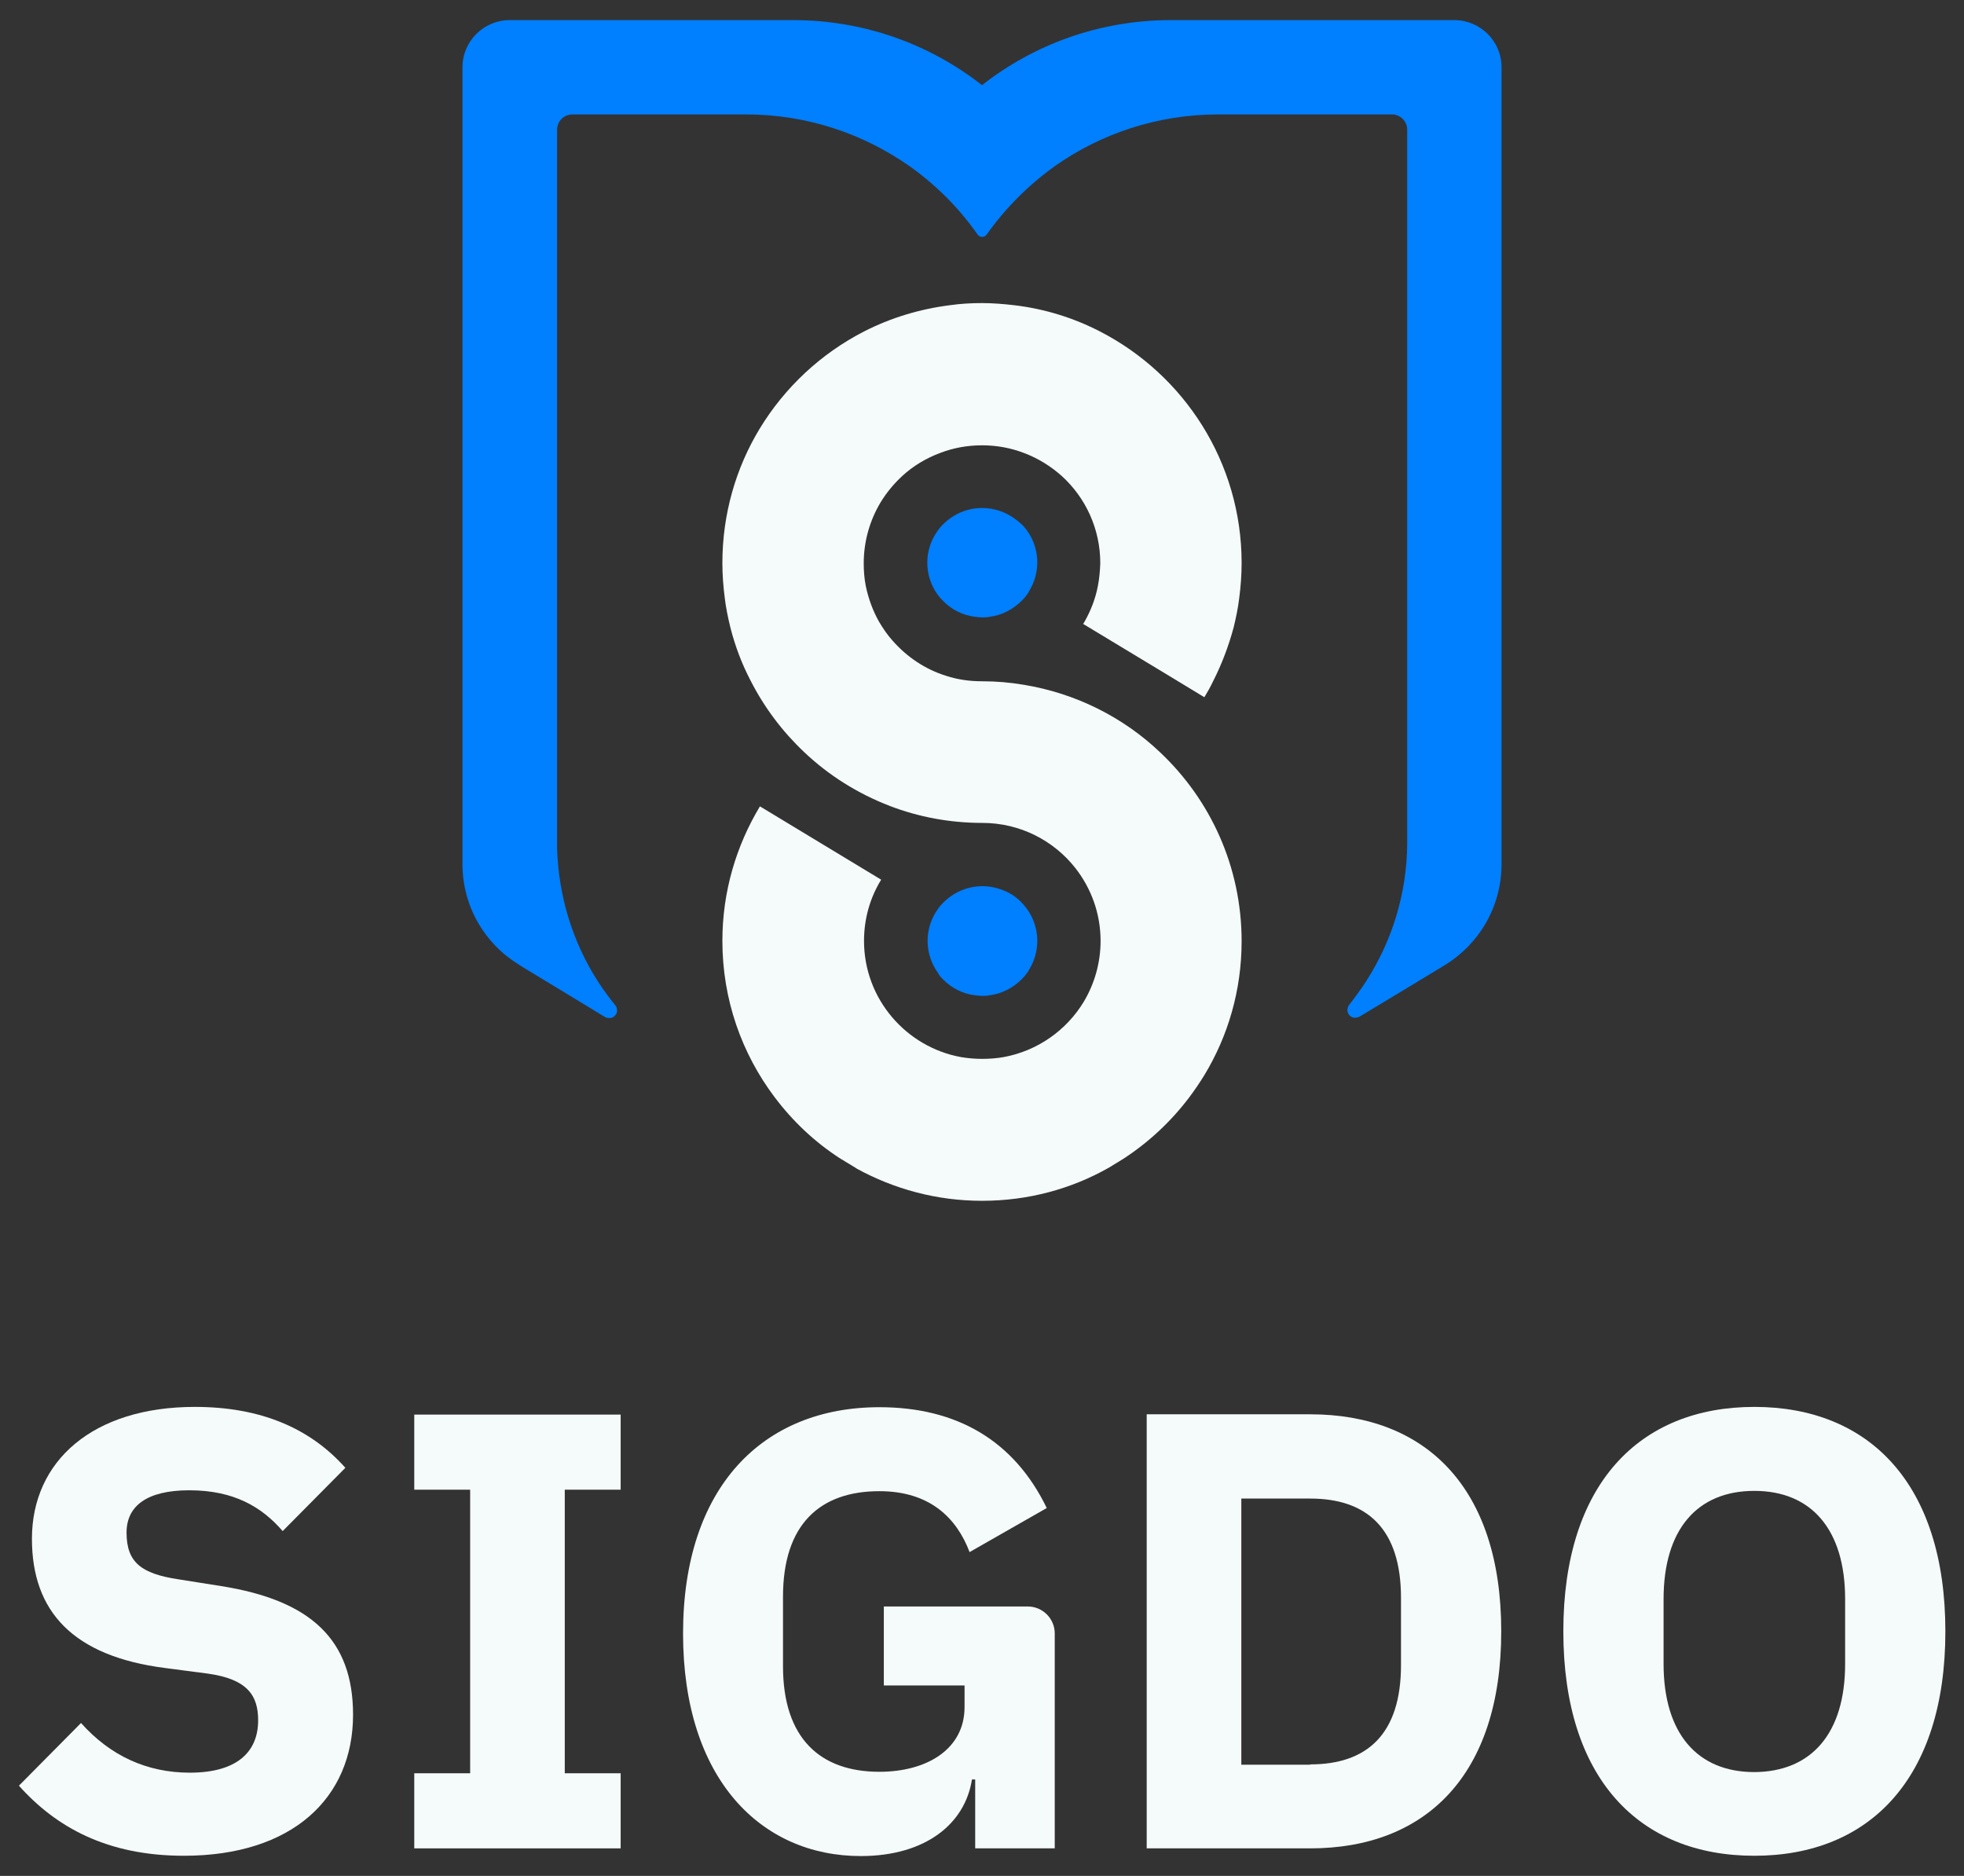 <?xml version="1.0" encoding="utf-8"?>
<!-- Generator: Adobe Illustrator 24.0.2, SVG Export Plug-In . SVG Version: 6.00 Build 0)  -->
<svg version="1.1" xmlns="http://www.w3.org/2000/svg" xmlns:xlink="http://www.w3.org/1999/xlink" x="0px" y="0px"
	 viewBox="0 0 664.2 634.4" style="enable-background:new 0 0 664.2 634.4;" xml:space="preserve">
<rect x="0" y="0" width="664.2" height="634.4" fill="#333333" stroke="none"/>
<style type="text/css">
	.st0{fill:#4D4D4D;}
	.st1{fill:#17234D;}
	.st2{fill:#007FFF;}
	.st3{fill:url(#SVGID_1_);}
	.st4{fill:url(#SVGID_2_);}
	.st5{fill:url(#SVGID_3_);}
	.st6{fill:#FFFFFF;}
	.st7{fill:url(#SVGID_4_);}
	.st8{fill:url(#SVGID_5_);}
	.st9{fill:#F5FAFA;}
	.st10{fill:url(#SVGID_6_);}
	.st11{fill:url(#SVGID_7_);}
	.st12{fill:url(#SVGID_8_);}
	.st13{fill:url(#SVGID_9_);}
	.st14{fill:url(#SVGID_10_);}
	.st15{fill:url(#SVGID_11_);}
	.st16{fill:url(#SVGID_12_);}
	.st17{fill:url(#SVGID_13_);}
	.st18{fill:url(#SVGID_14_);}
	.st19{fill:url(#SVGID_15_);}
	.st20{fill:url(#SVGID_16_);}
	.st21{fill:url(#SVGID_17_);}
	.st22{fill:url(#SVGID_18_);}
	.st23{fill:url(#SVGID_19_);}
	.st24{fill:url(#SVGID_20_);}
	.st25{fill:url(#SVGID_21_);}
	.st26{fill:url(#SVGID_22_);}
	.st27{fill:url(#SVGID_23_);}
	.st28{fill:url(#SVGID_24_);}
	.st29{fill:url(#SVGID_25_);}
	.st30{fill:url(#SVGID_26_);}
	.st31{fill:url(#SVGID_27_);}
	.st32{fill:url(#SVGID_28_);}
	.st33{fill:url(#SVGID_29_);}
	.st34{fill:url(#SVGID_30_);}
	.st35{fill:url(#SVGID_31_);}
	.st36{fill:#17E9E1;}
	.st37{fill:url(#SVGID_32_);}
</style>
<g id="FODNO">
</g>
<g id="LOGO">
	<g>
		<g>
			<g>
				<path class="st9" d="M6.4,603.9l21-21.2c9.9,11.1,22.3,16.8,36.8,16.8c15.8,0,23.1-6.9,23.1-17.7c0-8.2-3.4-13.9-17-15.8
					l-14.5-1.9c-31.1-4-45-19.1-45-43.7c0-26.3,20.6-44.6,55.1-44.6c22.1,0,38.9,7.1,50.9,20.6l-21.2,21.4
					C88.6,509.7,79.2,504,64,504c-14.3,0-21.2,5.3-21.2,14.3c0,10.1,5,13.9,17.5,15.8l14.5,2.3c30.3,4.8,44.6,18.1,44.6,43.5
					c0,28.2-20.6,47.7-57.2,47.7C36.3,627.6,19,618,6.4,603.9z"/>
				<path class="st9" d="M140.1,625.1v-25.4h18.9v-95.9h-18.9v-25.4h69.8v25.4H191v95.9h18.9v25.4H140.1z"/>
				<path class="st9" d="M329.8,601.8h-1.1c-2.3,14.9-15.6,25.9-37.6,25.9c-33.6,0-60.1-25.9-60.1-75.3s26.9-76.5,66.4-76.5
					c26.3,0,45.6,11.4,56.6,34.1l-26.1,14.9c-4.4-11.6-13.5-20.6-30.5-20.6c-20,0-32.6,11.1-32.6,35.7v23.5
					c0,24.4,12.6,35.7,32.6,35.7c16,0,28.8-7.6,28.8-21.9V570h-27.3v-26.7h48.7c5,0,9.1,4.1,9.1,9.1v72.7h-26.9V601.8z"/>
				<path class="st9" d="M387.8,478.3h55.3c38.9,0,64.6,24.6,64.6,73.4c0,48.8-25.7,73.4-64.6,73.4h-55.3V478.3z M443.1,596.7
					c19.1,0,30.7-10.1,30.7-33.6v-22.7c0-23.5-11.6-33.6-30.7-33.6h-23.3v90H443.1z"/>
				<path class="st9" d="M528.7,551.7c0-49.8,25.7-75.9,64.6-75.9c38.9,0,64.6,26.1,64.6,75.9s-25.7,75.9-64.6,75.9
					C554.4,627.6,528.7,601.6,528.7,551.7z M624,562.7v-21.9c0-23.5-11.4-36.6-30.7-36.6c-19.3,0-30.7,13-30.7,36.6v21.9
					c0,23.5,11.4,36.6,30.7,36.6C612.6,599.2,624,586.2,624,562.7z"/>
			</g>
			<g>
				<g>
					<path class="st2" d="M491.8,6.8H396c-24.1,0-46.3,8.2-63.9,22c-17.6-13.8-39.8-22-63.9-22h-95.8c-8.8,0-16,7.1-16,16v269.4
						c0,14.3,7.5,26.9,18.9,33.9l0.9,0.6l0.3,0.2l11.9,7.2l16.3,9.9c0.6,0.3,1.4,0.4,2.2,0.2c0.8-0.3,1.5-1,1.7-1.8
						c0.2-0.9,0-1.8-0.5-2.4c-2.1-2.6-4.1-5.3-5.9-8.1c-8.4-13.1-13.3-28.5-13.8-45c0-0.8,0-1.5,0-2.3s0-1.5,0-2.3V43.9
						c0-2.9,2.3-5.2,5.2-5.2h58.7c20.6,0,39.6,6.5,55.3,17.5c8.9,6.3,16.7,14.1,23,23.1c0.8,1.1,2.3,1.1,3.1,0
						c6.3-8.9,14.1-16.7,23-23.1c15.6-11,34.7-17.5,55.3-17.5h58.7c2.9,0,5.2,2.3,5.2,5.2v239.7c0,0.3,0,0.5,0,0.8
						c0,0.3,0,0.5,0,0.8c-0.1,17.1-5.2,33.1-13.8,46.5c-1.8,2.8-3.8,5.5-5.8,8.1c0,0-0.1,0.1-0.1,0.1c-0.4,0.6-0.6,1.3-0.5,2.1
						c0.2,1.2,1.2,2.1,2.4,2.2c0.5,0,1-0.1,1.5-0.3c0.1,0,0.1-0.1,0.2-0.1l16.1-9.7l12.7-7.7c11.5-7,19.2-19.7,19.2-34.1V22.7
						C507.8,13.9,500.6,6.8,491.8,6.8z"/>
				</g>
				<path class="st9" d="M371.3,198.1c-0.8,4.3-2.4,8.4-4.5,12.1c-0.2,0.3-0.3,0.6-0.5,0.8l29.8,18l11.2,6.8c1.1-1.8,2.1-3.6,3-5.5
					c2.9-5.7,5.2-11.8,6.9-18.1c0.8-3.3,1.5-6.6,1.9-10c0.5-3.9,0.8-7.8,0.8-11.8c0-34.1-19.5-63.7-47.9-78.3
					c-8.9-4.6-18.8-7.7-29.2-8.9c-3.5-0.4-7.1-0.7-10.7-0.7c-3.6,0-7.2,0.2-10.7,0.7c-10.4,1.3-20.2,4.3-29.2,8.9
					c-14.6,7.5-26.8,18.9-35.3,32.9c-8,13.2-12.6,28.8-12.6,45.4c0,4,0.3,7.9,0.8,11.8c0.4,3.4,1.1,6.7,1.9,10
					c1.6,6.3,3.9,12.4,6.9,18.1c4.6,9,10.7,17.1,18,24c8.3,7.9,18.2,14.1,29.1,18.3c9.7,3.7,20.2,5.7,31.2,5.7
					c12.8,0,24.2,6,31.5,15.3c5.3,6.8,8.5,15.3,8.5,24.6c0,7.5-2.1,14.6-5.7,20.6c-5.8,9.6-15.6,16.6-27.1,18.7
					c-2.3,0.4-4.7,0.6-7.2,0.6s-4.8-0.2-7.2-0.6c-18.6-3.4-32.8-19.7-32.8-39.3c0-7.6,2.1-14.7,5.8-20.7l-41-24.8
					c-8,13.3-12.7,28.8-12.7,45.5c0,19.9,6.6,38.2,17.7,52.9c6.1,8.1,13.5,15.1,22,20.6l0,0l5.6,3.4l0.1,0.1
					c12.6,6.9,27,10.9,42.4,10.9c15.6,0,30.2-4,42.9-11.2l0,0l4.9-3l0,0c8.6-5.6,16.1-12.6,22.3-20.8c1.8-2.4,3.5-4.9,5.1-7.5
					c8-13.2,12.6-28.7,12.6-45.3c0-25.2-10.6-47.9-27.6-63.9c-12.4-11.8-28.4-19.9-46-22.8c-4.6-0.8-9.4-1.2-14.3-1.2
					c-4.2,0-8.2-0.6-11.9-1.8c-7.2-2.2-13.5-6.5-18.3-12c-1.7-1.9-3.2-4.1-4.5-6.3c-2.1-3.7-3.6-7.8-4.5-12.1h0
					c-0.5-2.5-0.7-5.1-0.7-7.7c0-7.5,2.1-14.6,5.7-20.6c2-3.3,4.5-6.3,7.3-8.9c3.7-3.4,8-6,12.8-7.8c4.4-1.7,9.2-2.6,14.2-2.6
					c5,0,9.8,0.9,14.2,2.6c4.8,1.8,9.1,4.5,12.8,7.8c8,7.3,13,17.8,13,29.5C372,193,371.8,195.6,371.3,198.1L371.3,198.1z"/>
				<g>
					<path class="st2" d="M339.7,173.4c-2.3-1-4.9-1.6-7.6-1.6c-2.7,0-5.2,0.6-7.5,1.6c-2.4,1.1-4.6,2.7-6.3,4.6
						c-0.8,0.8-1.4,1.8-2,2.7c-1.7,2.8-2.7,6.1-2.7,9.6c0,4,1.3,7.8,3.5,10.8c0,0,0,0,0,0c0.5,0.7,1.1,1.4,1.7,2c2.9,3,6.7,5,11,5.5
						c0.8,0.1,1.6,0.2,2.4,0.2c0.8,0,1.6,0,2.4-0.2c4.3-0.5,8.1-2.6,11-5.5c0.6-0.6,1.2-1.3,1.7-2v0c0,0,0,0,0,0
						c0.3-0.4,0.6-0.8,0.8-1.3c1.7-2.8,2.7-6.1,2.7-9.6c0-4.7-1.8-9.1-4.7-12.3C344.3,176.1,342.1,174.5,339.7,173.4z"/>
				</g>
				<g>
					<path class="st2" d="M318.8,331.1c2.9,3,6.7,5,11,5.5c0.8,0.1,1.6,0.2,2.4,0.2c0.8,0,1.6,0,2.4-0.2c4.3-0.5,8.1-2.6,11-5.5
						c0.6-0.6,1.2-1.3,1.7-2v0c0,0,0,0,0,0c0.3-0.4,0.6-0.8,0.8-1.3c1.7-2.8,2.7-6.1,2.7-9.6c0-4.7-1.8-9.1-4.7-12.3
						c-1.7-2-3.9-3.6-6.3-4.6c-2.3-1-4.9-1.6-7.6-1.6c-2.7,0-5.2,0.6-7.5,1.6c-2.4,1.1-4.6,2.7-6.3,4.6c-0.8,0.8-1.4,1.8-2,2.7
						c-1.7,2.8-2.7,6.1-2.7,9.6c0,4,1.3,7.8,3.5,10.8c0,0,0,0,0,0C317.6,329.8,318.1,330.4,318.8,331.1z"/>
				</g>
			</g>
		</g>
	</g>
</g>
<g id="PALETA_DE_COLOR">
</g>
</svg>
